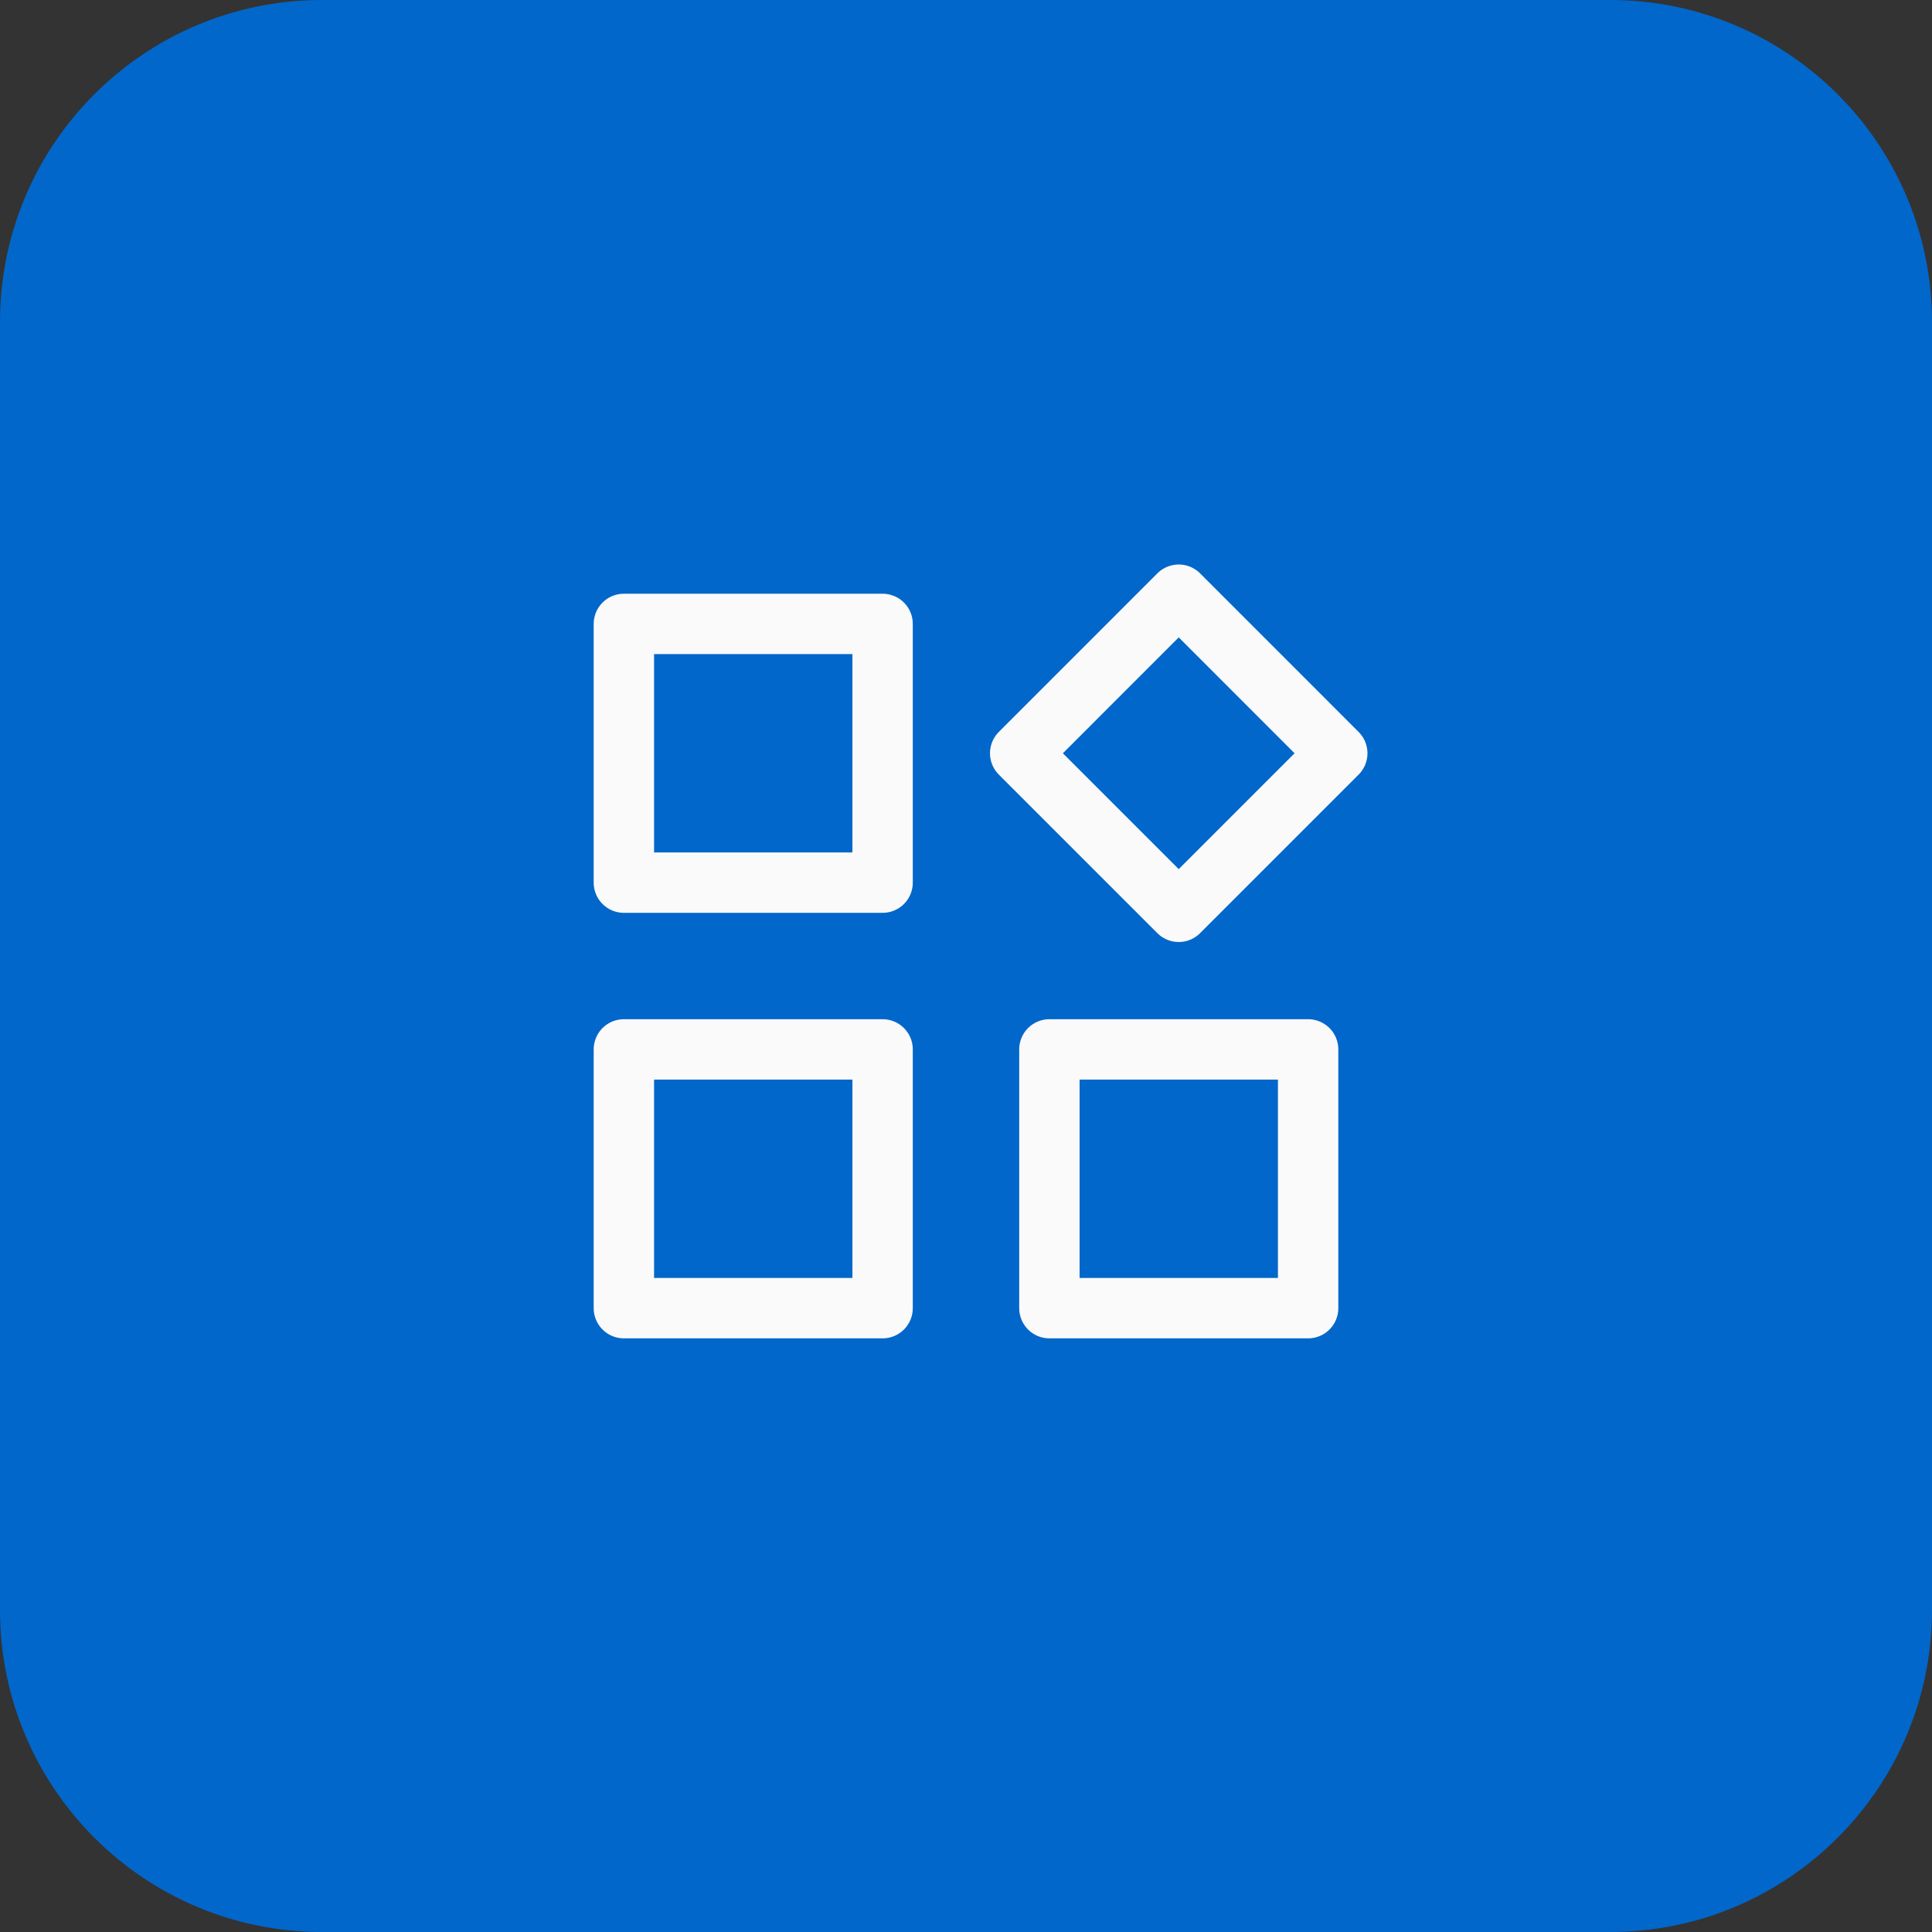 <svg width="48" height="48" viewBox="0 0 48 48" fill="none" xmlns="http://www.w3.org/2000/svg">
<rect x="0" y="0" width="48" height="48" fill="#333333" stroke="none"/>
<path d="M0 8C0 3.582 3.582 0 8 0H40C44.418 0 48 3.582 48 8V40C48 44.418 44.418 48 40 48H8C3.582 48 0 44.418 0 40V8Z" fill="#0167CB"/>
<path d="M15.5 15.501H21.928V21.929H15.5V15.501ZM29.285 22.654L25.346 18.715L29.285 14.775L33.224 18.715L29.285 22.654ZM15.5 26.072H21.928V32.501H15.5V26.072ZM26.072 26.072H32.5V32.501H26.072V26.072Z" stroke="#FAFAFA" stroke-width="1.5" stroke-linecap="round" stroke-linejoin="round"/>
</svg>
